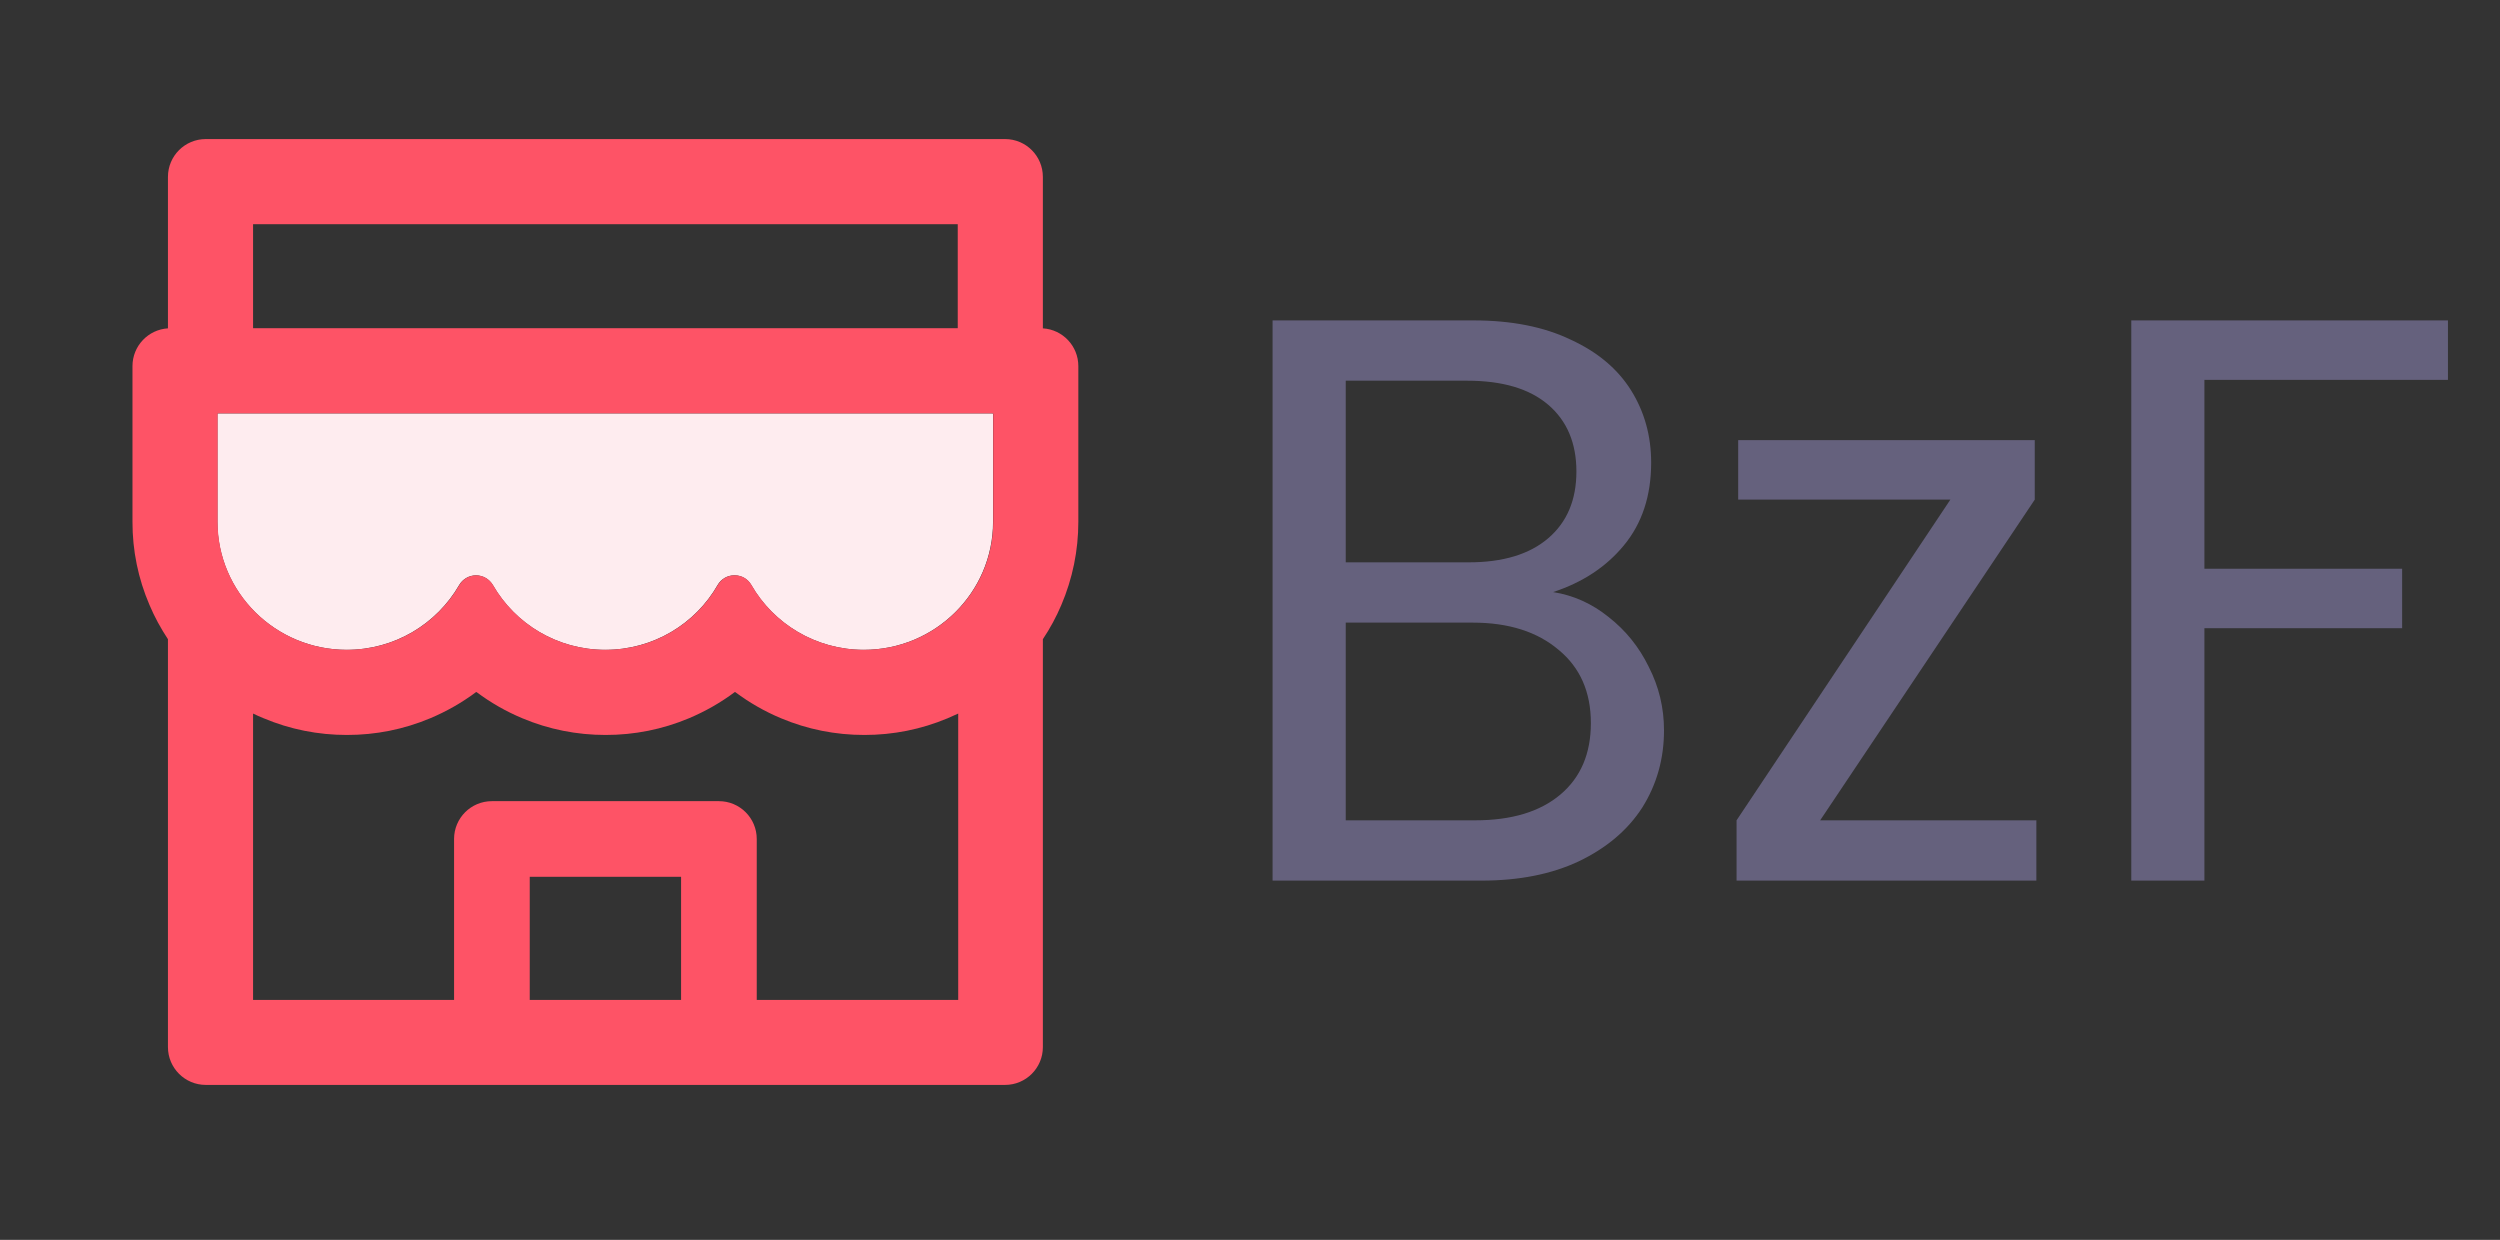 <svg width="123" height="61" viewBox="0 0 123 61" fill="none" xmlns="http://www.w3.org/2000/svg">
<rect x="0" y="0" width="123" height="61" fill="#333333" stroke="none"/>
<path d="M48.828 20.338H10.726C10.709 20.338 10.697 20.349 10.697 20.367V25.672C10.697 29.151 13.548 31.972 17.055 31.972C19.423 31.972 21.488 30.692 22.587 28.79C22.756 28.493 23.076 28.307 23.419 28.307C23.762 28.307 24.076 28.493 24.251 28.79C25.345 30.692 27.41 31.972 29.777 31.972C32.151 31.972 34.221 30.686 35.309 28.778C35.478 28.488 35.786 28.307 36.118 28.307H36.153C36.49 28.307 36.792 28.488 36.961 28.778C38.055 30.686 40.126 31.972 42.499 31.972C46.007 31.972 48.857 29.151 48.857 25.672V20.367C48.857 20.349 48.846 20.338 48.828 20.338Z" fill="#FEECEF"/>
<path d="M51.309 16.155V8.703C51.309 7.674 50.477 6.842 49.448 6.842H10.125C9.095 6.842 8.263 7.674 8.263 8.703V16.155C7.292 16.213 6.518 17.022 6.518 18.011V25.672C6.514 27.08 6.799 28.473 7.356 29.767C7.606 30.36 7.914 30.919 8.263 31.448V51.517C8.263 52.541 9.095 53.378 10.125 53.378H49.448C50.477 53.378 51.309 52.546 51.309 51.517V31.448C51.664 30.917 51.968 30.354 52.217 29.767C52.769 28.47 53.054 27.091 53.054 25.672V18.011C53.054 17.022 52.281 16.213 51.309 16.155ZM12.451 11.03H47.121V16.149H12.451V11.03ZM33.509 49.196H26.063V43.14H33.509V49.196ZM47.144 49.196H37.232V41.279C37.232 40.249 36.4 39.417 35.371 39.417H24.202C23.172 39.417 22.34 40.249 22.34 41.279V49.196H12.451V35.107C12.62 35.188 12.795 35.27 12.975 35.34C14.272 35.886 15.651 36.16 17.07 36.16C18.49 36.16 19.862 35.886 21.165 35.34C21.968 35.002 22.724 34.572 23.417 34.054C23.428 34.048 23.44 34.048 23.451 34.054C24.146 34.574 24.902 35.006 25.703 35.34C27 35.886 28.379 36.16 29.798 36.16C31.217 36.16 32.59 35.886 33.893 35.34C34.696 35.002 35.452 34.572 36.144 34.054C36.156 34.048 36.168 34.048 36.179 34.054C36.874 34.574 37.63 35.006 38.43 35.34C39.728 35.886 41.106 36.16 42.526 36.16C43.945 36.16 45.318 35.886 46.621 35.34C46.795 35.264 46.97 35.188 47.144 35.107V49.196ZM48.866 25.672C48.866 29.15 46.016 31.971 42.508 31.971C40.135 31.971 38.064 30.686 36.97 28.778C36.802 28.487 36.499 28.307 36.162 28.307H36.127C35.795 28.307 35.487 28.487 35.318 28.778C34.76 29.751 33.954 30.559 32.983 31.12C32.011 31.681 30.908 31.975 29.786 31.971C27.419 31.971 25.354 30.692 24.26 28.79C24.086 28.493 23.771 28.307 23.428 28.307C23.085 28.307 22.765 28.493 22.596 28.79C22.035 29.759 21.228 30.564 20.257 31.122C19.286 31.681 18.185 31.974 17.064 31.971C13.557 31.971 10.706 29.15 10.706 25.672V20.366C10.706 20.349 10.718 20.337 10.736 20.337H48.837C48.855 20.337 48.866 20.349 48.866 20.366V25.672Z" fill="#FE5366"/>
<path d="M76.412 29.13C77.414 29.288 78.323 29.697 79.141 30.356C79.984 31.015 80.643 31.832 81.118 32.807C81.619 33.783 81.869 34.824 81.869 35.931C81.869 37.329 81.513 38.594 80.802 39.728C80.09 40.835 79.049 41.718 77.678 42.377C76.333 43.01 74.738 43.326 72.893 43.326H62.611V15.764H72.497C74.369 15.764 75.964 16.08 77.282 16.713C78.6 17.319 79.589 18.15 80.248 19.204C80.907 20.259 81.237 21.445 81.237 22.763C81.237 24.398 80.788 25.755 79.892 26.836C79.022 27.891 77.862 28.655 76.412 29.13ZM66.21 27.667H72.26C73.947 27.667 75.252 27.271 76.175 26.48C77.098 25.689 77.559 24.596 77.559 23.198C77.559 21.801 77.098 20.707 76.175 19.916C75.252 19.125 73.921 18.73 72.181 18.73H66.21V27.667ZM72.576 40.36C74.369 40.36 75.766 39.939 76.768 39.095C77.77 38.251 78.271 37.078 78.271 35.575C78.271 34.047 77.743 32.847 76.689 31.977C75.635 31.081 74.224 30.633 72.458 30.633H66.21V40.36H72.576ZM89.552 40.36H100.189V43.326H85.439V40.36L95.958 24.582H85.519V21.656H100.11V24.582L89.552 40.36ZM120.439 15.764V18.69H108.457V27.983H118.185V30.909H108.457V43.326H104.859V15.764H120.439Z" fill="#65617D"/>
</svg>
